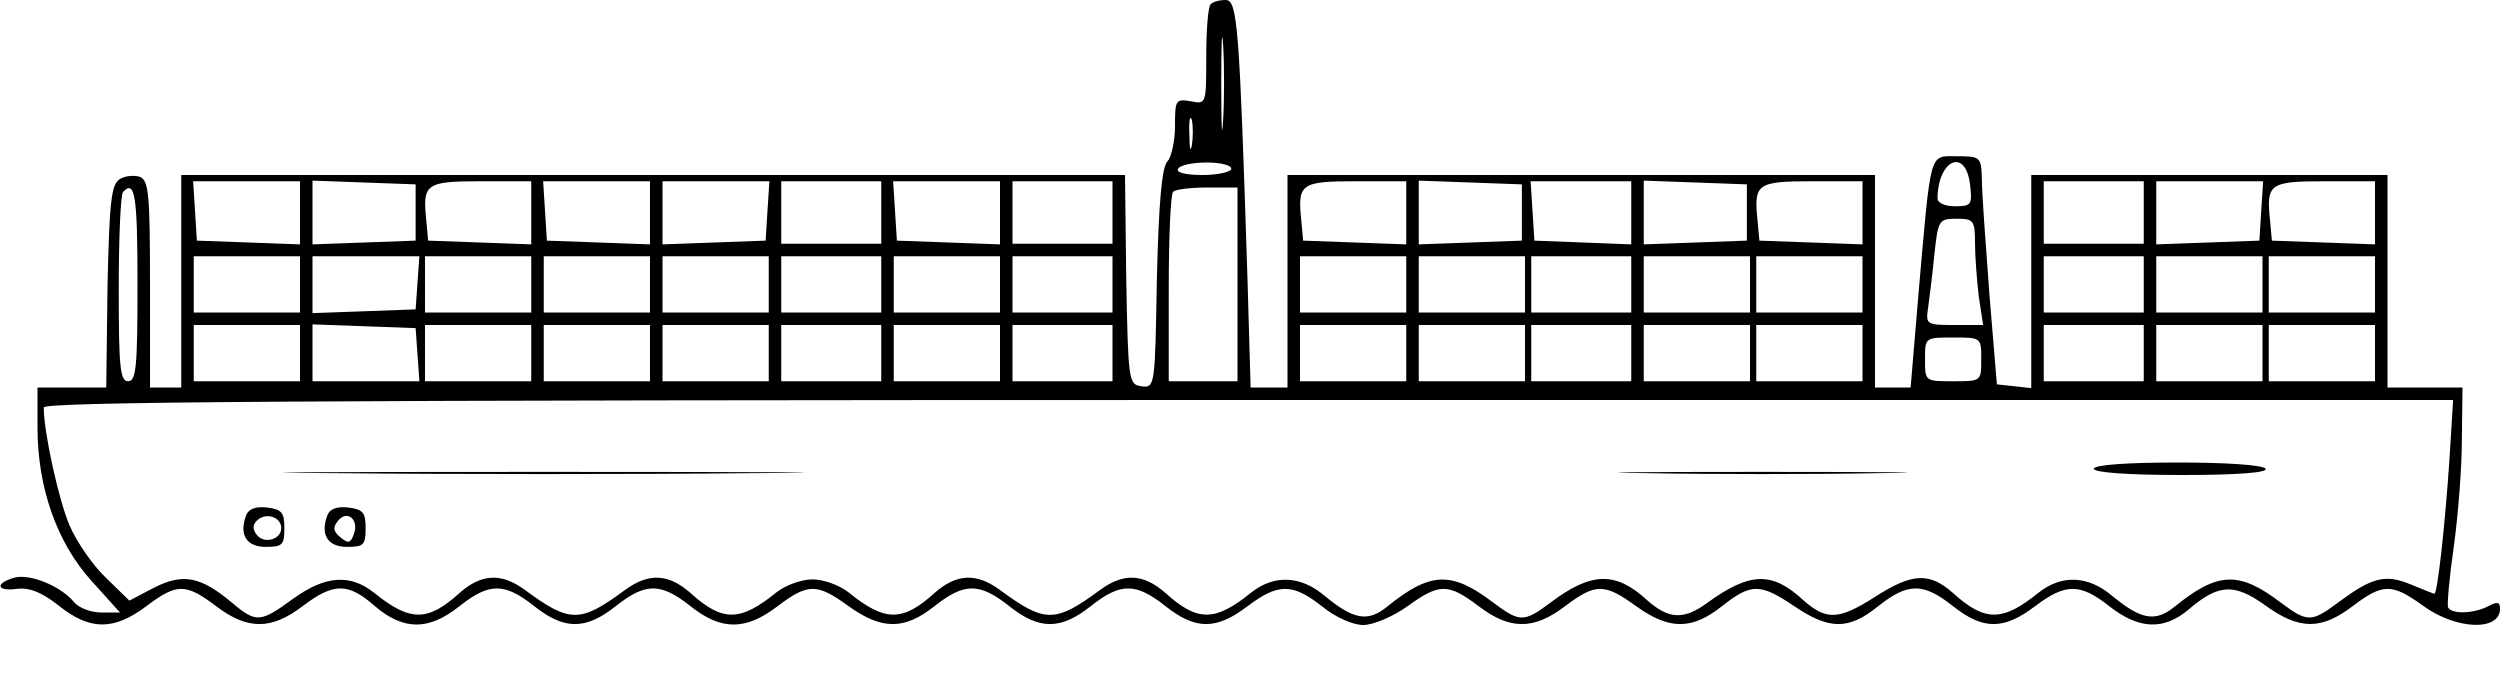 <?xml version="1.0" standalone="no"?>
<!DOCTYPE svg PUBLIC "-//W3C//DTD SVG 20010904//EN"
 "http://www.w3.org/TR/2001/REC-SVG-20010904/DTD/svg10.dtd">
<svg version="1.0" xmlns="http://www.w3.org/2000/svg"
 width="400pt" height="108pt" viewBox="0 0 400 108"
 preserveAspectRatio="xMidYMid meet">

<g transform="translate(0,108) scale(0.1,-0.1)"
fill="#000000" stroke="none">
<path d="M1937 1073 c-4 -3 -7 -41 -7 -83 0 -77 0 -77 -25 -72 -24 4 -25 2
-25 -40 0 -24 -6 -50 -12 -56 -9 -9 -14 -65 -17 -188 -3 -173 -3 -175 -25
-172 -20 3 -21 8 -24 171 l-2 167 -755 0 -755 0 0 -170 0 -170 -25 0 -25 0 0
165 c0 144 -2 166 -16 172 -9 3 -24 2 -33 -4 -13 -9 -16 -36 -19 -172 l-2
-161 -55 0 -55 0 0 -64 c0 -96 31 -184 86 -245 l46 -51 -30 0 c-16 0 -35 7
-43 16 -21 26 -70 46 -95 40 -33 -9 -30 -23 4 -18 19 2 38 -5 66 -27 50 -40
88 -40 140 -1 49 37 63 37 112 0 50 -38 88 -38 138 0 50 38 73 38 116 0 46
-39 86 -39 135 0 48 38 72 38 120 0 48 -38 82 -38 130 0 48 38 72 38 120 0 49
-39 88 -39 139 0 49 37 63 37 114 0 53 -38 89 -38 137 0 48 38 72 38 120 0 48
-38 82 -38 130 0 48 38 72 38 120 0 48 -38 81 -38 131 0 49 37 72 37 119 0 22
-18 50 -30 66 -30 16 0 47 13 71 30 51 37 65 37 114 0 50 -38 88 -38 138 0 49
37 63 37 114 0 53 -38 89 -38 137 0 47 37 61 37 116 0 56 -38 87 -38 134 0 48
38 72 38 120 0 48 -38 81 -38 131 0 49 37 72 37 119 0 47 -37 87 -39 127 -5
48 41 73 42 123 6 54 -39 89 -39 139 -1 49 37 63 37 114 0 53 -38 122 -40 122
-4 0 11 -4 12 -19 4 -23 -12 -58 -13 -64 -2 -2 4 2 48 9 97 7 50 13 127 13
173 l1 82 -60 0 -60 0 0 170 0 170 -285 0 -285 0 0 -171 0 -170 -27 3 -28 3
-12 145 c-6 80 -12 162 -12 183 -1 36 -2 37 -40 37 -45 0 -41 13 -62 -227
l-12 -143 -29 0 -28 0 0 170 0 170 -470 0 -470 0 0 -170 0 -170 -29 0 -30 0
-5 173 c-13 408 -16 447 -35 447 -10 0 -21 -3 -24 -7z m20 -185 c-2 -35 -3 -9
-3 57 0 66 1 94 3 63 2 -32 2 -86 0 -120z m-50 -40 c-2 -13 -4 -5 -4 17 -1 22
1 32 4 23 2 -10 2 -28 0 -40z m63 -38 c0 -5 -21 -10 -46 -10 -27 0 -43 4 -39
10 3 6 24 10 46 10 21 0 39 -4 39 -10z m1182 -25 c4 -33 2 -35 -24 -35 -16 0
-28 5 -28 13 1 62 45 81 52 22z m-2672 -45 l0 -51 -82 3 -83 3 -3 48 -3 47 85
0 86 0 0 -50z m185 0 l0 -45 -82 -3 -83 -3 0 51 0 51 83 -3 82 -3 0 -45z m185
0 l0 -51 -82 3 -83 3 -3 33 c-6 58 -1 62 88 62 l80 0 0 -50z m190 0 l0 -51
-82 3 -83 3 -3 48 -3 47 85 0 86 0 0 -50z m188 3 l-3 -48 -82 -3 -83 -3 0 51
0 50 86 0 85 0 -3 -47z m182 -3 l0 -50 -80 0 -80 0 0 50 0 50 80 0 80 0 0 -50z
m190 0 l0 -51 -82 3 -83 3 -3 48 -3 47 85 0 86 0 0 -50z m180 0 l0 -50 -80 0
-80 0 0 50 0 50 80 0 80 0 0 -50z m470 0 l0 -51 -82 3 -83 3 -3 33 c-6 58 -1
62 88 62 l80 0 0 -50z m185 0 l0 -45 -82 -3 -83 -3 0 51 0 51 83 -3 82 -3 0
-45z m175 0 l0 -51 -77 3 -78 3 -3 48 -3 47 80 0 81 0 0 -50z m185 0 l0 -45
-82 -3 -83 -3 0 51 0 51 83 -3 82 -3 0 -45z m185 0 l0 -51 -82 3 -83 3 -3 33
c-6 58 -1 62 88 62 l80 0 0 -50z m450 0 l0 -50 -80 0 -80 0 0 50 0 50 80 0 80
0 0 -50z m188 3 l-3 -48 -82 -3 -83 -3 0 51 0 50 86 0 85 0 -3 -47z m182 -3
l0 -51 -82 3 -83 3 -3 33 c-6 58 -1 62 88 62 l80 0 0 -50z m-3580 -115 c0
-131 -2 -155 -15 -155 -13 0 -15 23 -15 148 0 82 3 152 7 155 19 20 23 -6 23
-148z m1760 0 l0 -155 -55 0 -55 0 0 148 c0 82 3 152 7 155 3 4 28 7 55 7 l48
0 0 -155z m1180 66 c0 -21 3 -59 6 -85 l7 -46 -46 0 c-45 0 -46 1 -42 28 2 15
7 53 10 85 6 55 7 57 36 57 27 0 29 -3 29 -39z m-2680 -66 l0 -45 -85 0 -85 0
0 45 0 45 85 0 85 0 0 -45z m188 3 l-3 -43 -82 -3 -83 -3 0 46 0 45 86 0 85 0
-3 -42z m182 -3 l0 -45 -85 0 -85 0 0 45 0 45 85 0 85 0 0 -45z m190 0 l0 -45
-85 0 -85 0 0 45 0 45 85 0 85 0 0 -45z m190 0 l0 -45 -85 0 -85 0 0 45 0 45
85 0 85 0 0 -45z m180 0 l0 -45 -80 0 -80 0 0 45 0 45 80 0 80 0 0 -45z m190
0 l0 -45 -85 0 -85 0 0 45 0 45 85 0 85 0 0 -45z m180 0 l0 -45 -80 0 -80 0 0
45 0 45 80 0 80 0 0 -45z m470 0 l0 -45 -85 0 -85 0 0 45 0 45 85 0 85 0 0
-45z m190 0 l0 -45 -85 0 -85 0 0 45 0 45 85 0 85 0 0 -45z m170 0 l0 -45 -80
0 -80 0 0 45 0 45 80 0 80 0 0 -45z m190 0 l0 -45 -85 0 -85 0 0 45 0 45 85 0
85 0 0 -45z m180 0 l0 -45 -85 0 -85 0 0 45 0 45 85 0 85 0 0 -45z m450 0 l0
-45 -80 0 -80 0 0 45 0 45 80 0 80 0 0 -45z m190 0 l0 -45 -85 0 -85 0 0 45 0
45 85 0 85 0 0 -45z m180 0 l0 -45 -85 0 -85 0 0 45 0 45 85 0 85 0 0 -45z
m-3320 -110 l0 -45 -85 0 -85 0 0 45 0 45 85 0 85 0 0 -45z m188 -2 l3 -43
-85 0 -86 0 0 45 0 46 83 -3 82 -3 3 -42z m182 2 l0 -45 -85 0 -85 0 0 45 0
45 85 0 85 0 0 -45z m190 0 l0 -45 -85 0 -85 0 0 45 0 45 85 0 85 0 0 -45z
m190 0 l0 -45 -85 0 -85 0 0 45 0 45 85 0 85 0 0 -45z m180 0 l0 -45 -80 0
-80 0 0 45 0 45 80 0 80 0 0 -45z m190 0 l0 -45 -85 0 -85 0 0 45 0 45 85 0
85 0 0 -45z m180 0 l0 -45 -80 0 -80 0 0 45 0 45 80 0 80 0 0 -45z m470 0 l0
-45 -85 0 -85 0 0 45 0 45 85 0 85 0 0 -45z m190 0 l0 -45 -85 0 -85 0 0 45 0
45 85 0 85 0 0 -45z m170 0 l0 -45 -80 0 -80 0 0 45 0 45 80 0 80 0 0 -45z
m190 0 l0 -45 -85 0 -85 0 0 45 0 45 85 0 85 0 0 -45z m180 0 l0 -45 -85 0
-85 0 0 45 0 45 85 0 85 0 0 -45z m450 0 l0 -45 -80 0 -80 0 0 45 0 45 80 0
80 0 0 -45z m190 0 l0 -45 -85 0 -85 0 0 45 0 45 85 0 85 0 0 -45z m180 0 l0
-45 -85 0 -85 0 0 45 0 45 85 0 85 0 0 -45z m-630 -10 c0 -35 0 -35 -45 -35
-45 0 -45 0 -45 35 0 35 0 35 45 35 45 0 45 0 45 -35z m749 -162 c-7 -103 -19
-213 -24 -213 -1 0 -19 7 -38 15 -41 17 -62 11 -116 -29 -43 -32 -49 -32 -92
0 -67 51 -101 49 -170 -7 -31 -25 -54 -20 -100 18 -38 32 -80 34 -117 5 -58
-47 -86 -47 -137 -1 -38 34 -66 32 -125 -6 -58 -37 -78 -38 -115 -5 -50 46
-85 45 -154 -5 -37 -27 -61 -26 -96 5 -50 46 -89 45 -154 -4 -43 -32 -49 -32
-92 0 -67 51 -101 49 -170 -7 -31 -25 -54 -20 -100 18 -38 32 -80 34 -117 5
-58 -47 -86 -47 -137 -1 -35 31 -67 33 -105 5 -72 -53 -88 -53 -160 0 -38 28
-70 26 -105 -5 -51 -46 -79 -46 -137 1 -15 12 -41 21 -58 21 -17 0 -43 -9 -58
-21 -58 -47 -86 -47 -137 -1 -35 31 -67 33 -105 5 -72 -53 -88 -53 -160 0 -38
28 -70 26 -105 -5 -51 -46 -79 -46 -137 1 -38 30 -78 27 -129 -10 -52 -38 -59
-39 -97 -7 -51 43 -79 48 -125 25 l-40 -21 -38 37 c-21 20 -47 58 -58 84 -17
40 -41 148 -41 188 0 9 392 12 1928 12 l1927 0 -6 -97z"/>
<path d="M3350 330 c0 -6 54 -10 141 -10 91 0 138 4 134 10 -4 6 -62 10 -141
10 -83 0 -134 -4 -134 -10z"/>
<path d="M533 323 c185 -2 489 -2 675 0 185 1 33 2 -338 2 -371 0 -523 -1
-337 -2z"/>
<path d="M2633 323 c103 -2 271 -2 375 0 103 1 18 2 -188 2 -206 0 -291 -1
-187 -2z"/>
<path d="M394 256 c-12 -31 0 -51 31 -51 27 0 30 3 30 30 0 25 -4 30 -28 33
-17 2 -29 -2 -33 -12z m56 -21 c0 -18 -27 -26 -39 -11 -7 9 -7 16 0 23 14 14
39 6 39 -12z"/>
<path d="M524 256 c-12 -31 0 -51 31 -51 27 0 30 3 30 30 0 25 -4 30 -28 33
-17 2 -29 -2 -33 -12z m42 -31 c-5 -14 -9 -15 -21 -5 -12 10 -13 16 -4 27 15
18 34 1 25 -22z"/>
</g>
</svg>

